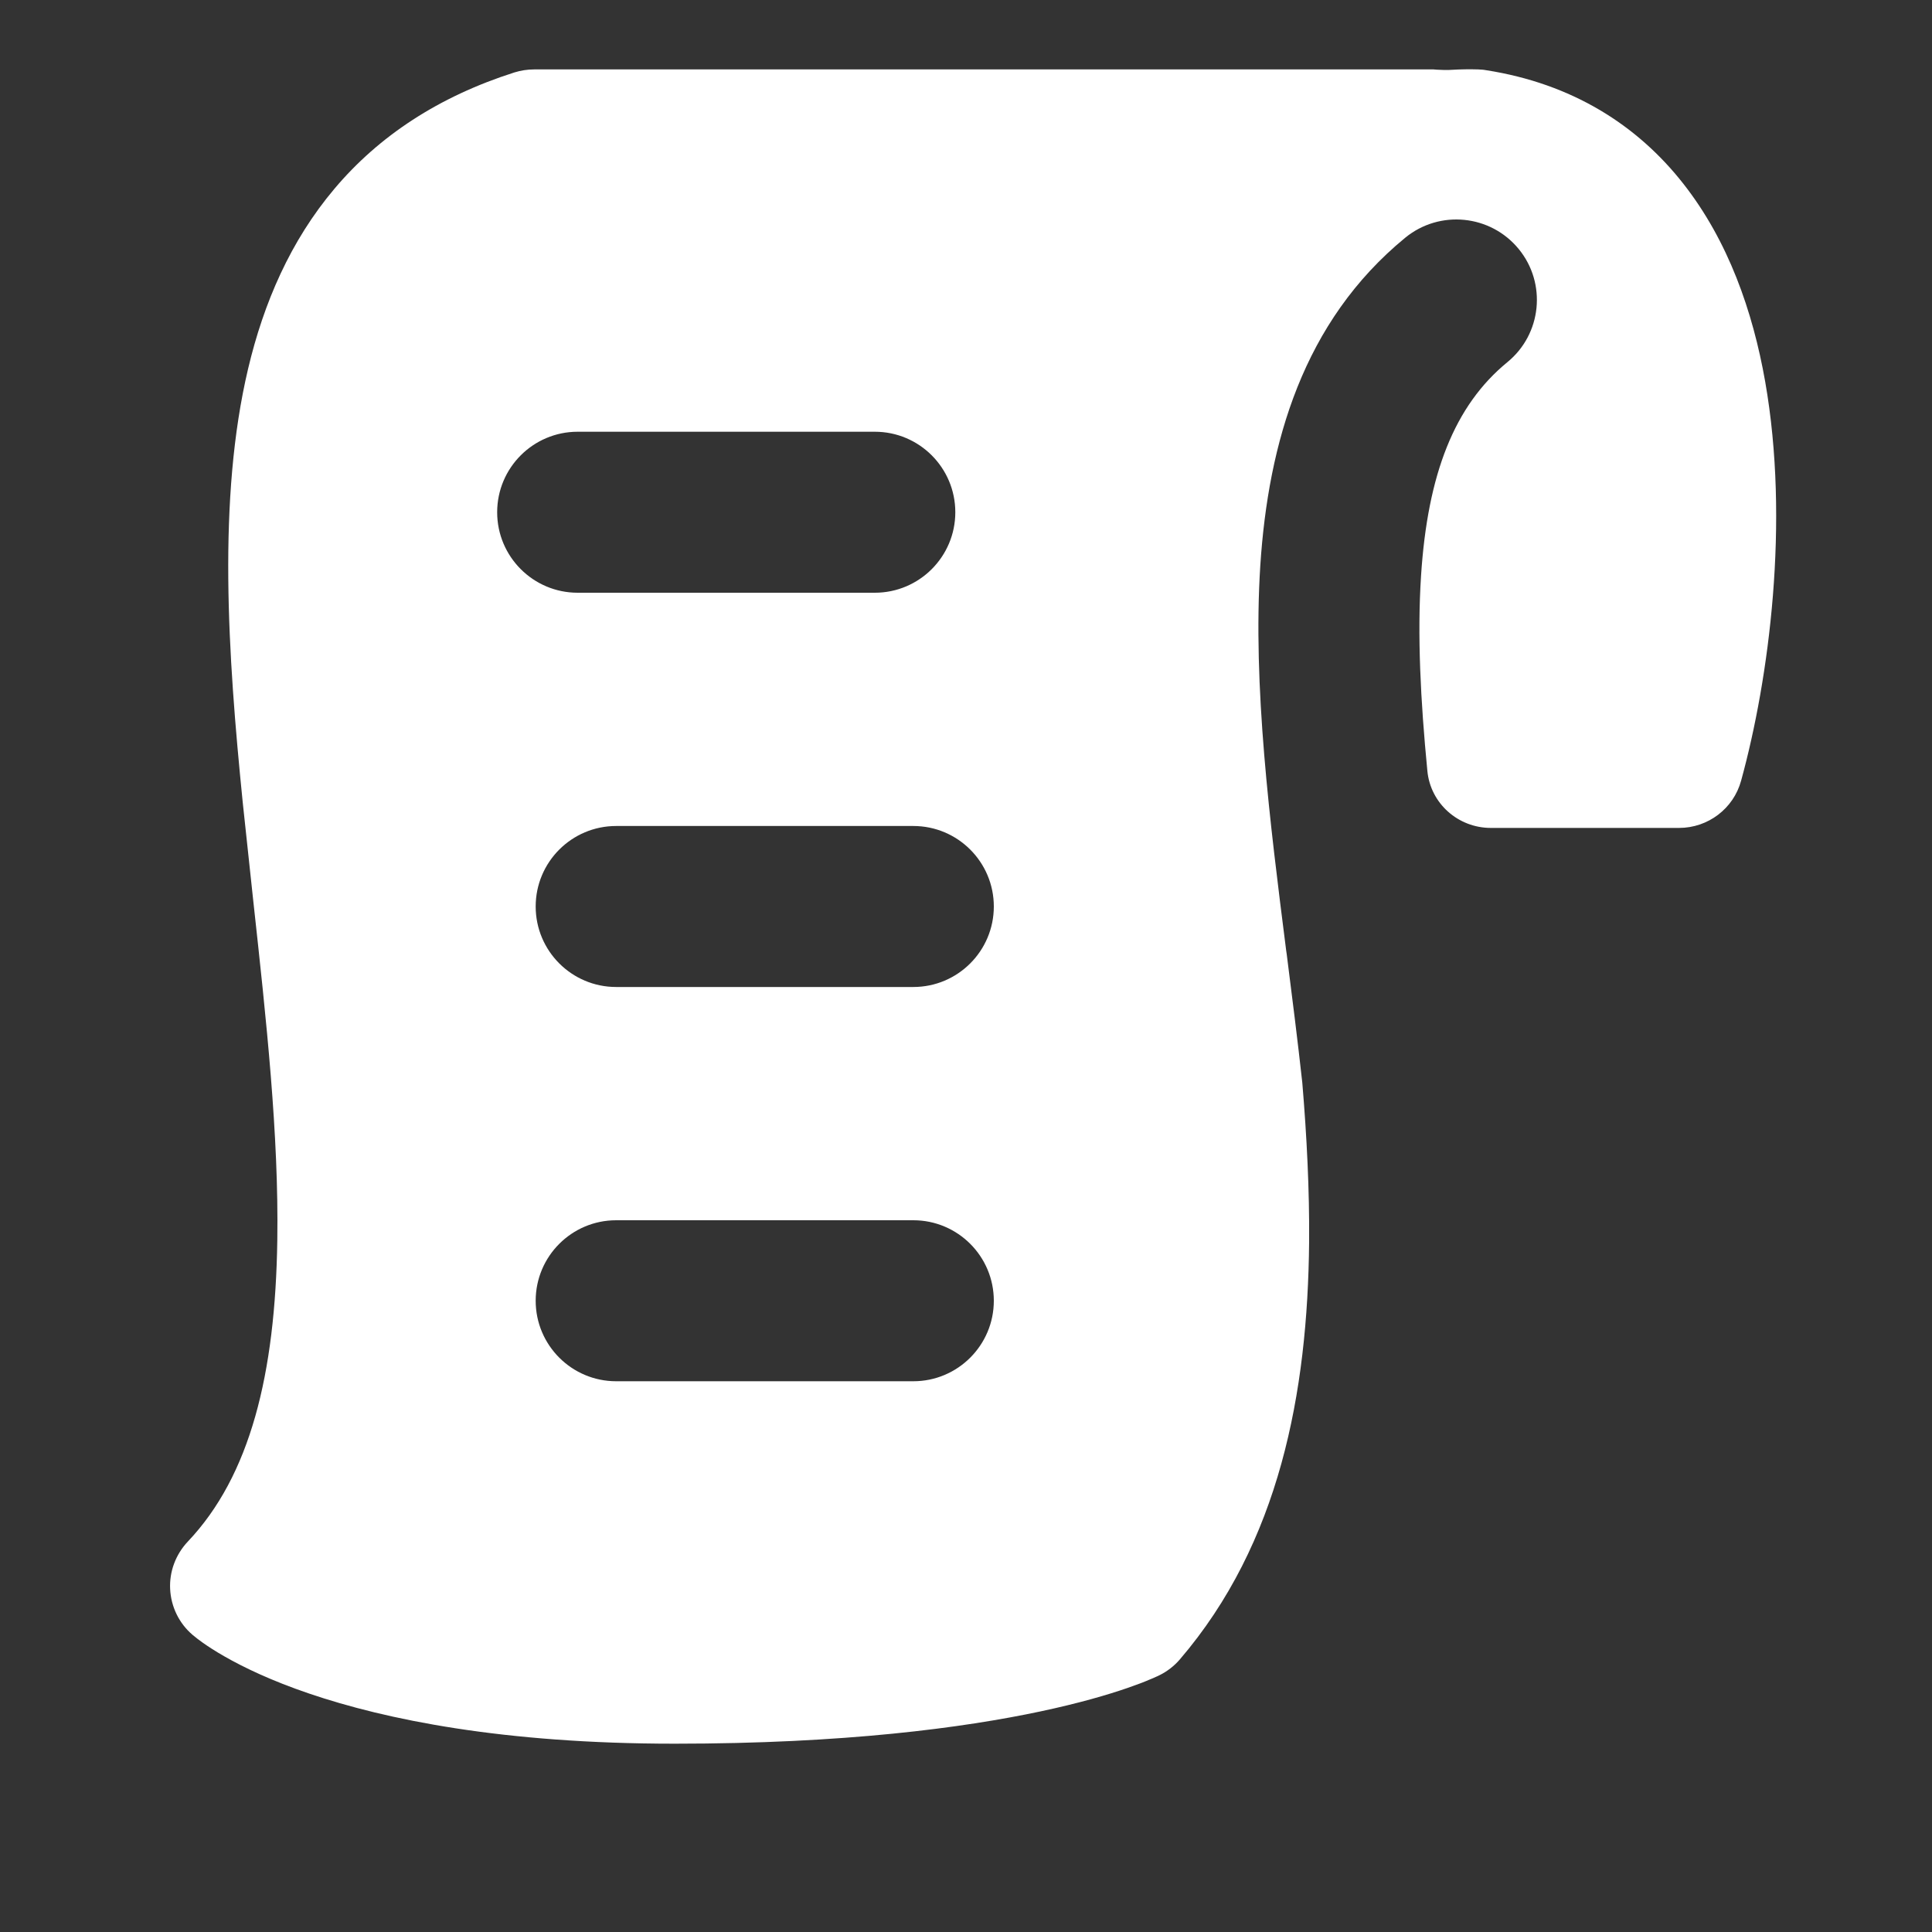 <svg width="15" height="15" viewBox="0 0 15 15" fill="none" xmlns="http://www.w3.org/2000/svg">
<rect x="0" y="0" width="15" height="15" fill="#333333" stroke="none"/>
<g clip-path="url(#clip0_1459_3691)">
<path fill-rule="evenodd" clip-rule="evenodd" d="M11.082 5.985C11.106 6.238 11.321 6.428 11.575 6.428H13.036C13.261 6.428 13.459 6.278 13.518 6.061C13.736 5.268 13.896 4.052 13.705 2.964C13.609 2.417 13.418 1.87 13.069 1.426C12.712 0.971 12.206 0.649 11.538 0.545C11.518 0.541 11.497 0.54 11.476 0.539C11.41 0.537 11.342 0.538 11.273 0.542C11.234 0.545 11.194 0.543 11.155 0.541L11.131 0.539C11.123 0.539 11.115 0.539 11.106 0.539H4.147C4.095 0.539 4.044 0.547 3.995 0.562C3.405 0.75 2.942 1.056 2.597 1.465C2.255 1.87 2.047 2.352 1.926 2.864C1.688 3.871 1.768 5.074 1.885 6.234C1.912 6.491 1.94 6.747 1.967 7C2.068 7.922 2.165 8.811 2.153 9.627C2.138 10.668 1.943 11.458 1.458 11.969C1.364 12.069 1.314 12.202 1.321 12.338C1.328 12.475 1.39 12.603 1.494 12.692L1.495 12.693C1.52 12.714 1.546 12.734 1.573 12.753C1.614 12.782 1.67 12.819 1.744 12.861C1.891 12.945 2.106 13.049 2.401 13.149C2.992 13.35 3.902 13.538 5.238 13.538C6.558 13.538 7.478 13.415 8.08 13.287C8.381 13.223 8.601 13.158 8.752 13.106C8.827 13.08 8.885 13.058 8.926 13.04C8.947 13.032 8.964 13.024 8.977 13.018L8.993 13.011L8.998 13.008L9.001 13.007L9.002 13.006L9.003 13.006C9.063 12.976 9.116 12.935 9.16 12.884C9.935 11.98 10.153 10.813 10.164 9.642C10.167 9.239 10.146 8.824 10.111 8.406C10.075 8.079 10.033 7.746 9.99 7.408L9.986 7.381C9.859 6.38 9.725 5.324 9.785 4.39C9.847 3.44 10.116 2.497 10.911 1.845C11.178 1.627 11.572 1.666 11.791 1.933C12.01 2.2 11.97 2.594 11.703 2.812C11.293 3.148 11.084 3.679 11.033 4.47C11.003 4.931 11.029 5.438 11.082 5.985ZM4.485 3.352C4.14 3.352 3.86 3.632 3.86 3.977C3.86 4.322 4.14 4.602 4.485 4.602H6.792C7.137 4.602 7.417 4.322 7.417 3.977C7.417 3.632 7.137 3.352 6.792 3.352H4.485ZM4.159 7.038C4.159 6.693 4.439 6.413 4.784 6.413H7.091C7.436 6.413 7.716 6.693 7.716 7.038C7.716 7.383 7.436 7.663 7.091 7.663H4.784C4.439 7.663 4.159 7.383 4.159 7.038ZM4.784 9.474C4.439 9.474 4.159 9.754 4.159 10.099C4.159 10.444 4.439 10.724 4.784 10.724H7.091C7.436 10.724 7.716 10.444 7.716 10.099C7.716 9.754 7.436 9.474 7.091 9.474H4.784Z" fill="white"/>
</g>
<defs>
<clipPath id="clip0_1459_3691">
<rect width="14" height="14" fill="white" transform="translate(0.555 0.038)"/>
</clipPath>
</defs>
</svg>
